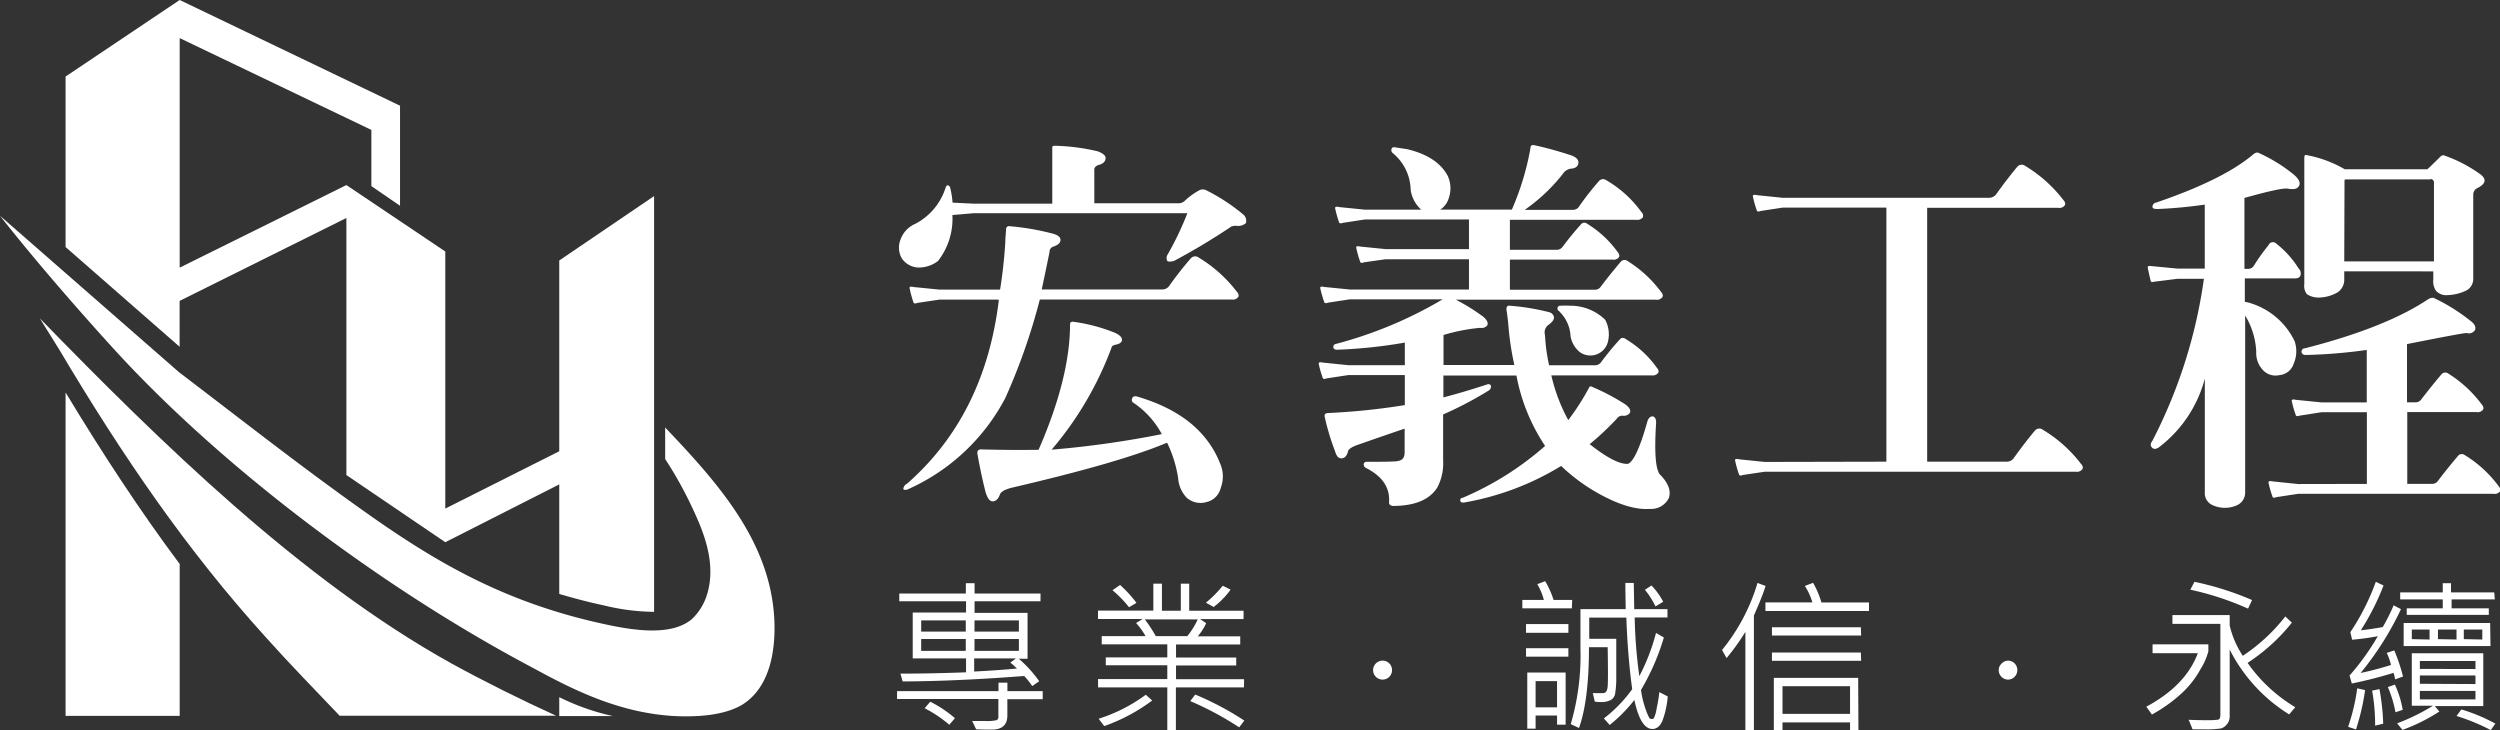 <svg id="圖層_1" data-name="圖層 1" xmlns="http://www.w3.org/2000/svg" viewBox="0 0 381.22 111.37"><rect x="0" y="0" width="381.22" height="111.37" fill="#333333" stroke="none"/><defs><style>.cls-1,.cls-2{fill:#fff;}.cls-1{fill-rule:evenodd;}.cls-3{isolation:isolate;}</style></defs><title>工作區域 5</title><path class="cls-1" d="M56.65,78.76c10,7,20.31,13.11,35.37,16.38,4.9,1.09,10.4,1.82,13.46-.71a8.6,8.6,0,0,0,2.19-3.34c1.47-4.15.25-8.51-1.6-12.56A59.7,59.7,0,0,0,101.43,70V65.19c8.2,8.61,16,17.42,16.64,29.16.25,5-.73,10.53-4.89,13.11-2.7,1.61-6.74,1.92-10.53,1.72-8.08-.51-14.81-3.74-21.3-7.29-23.38-12.35-48-31-64.42-49.14C11.47,46.74,5,39.28,0,32.9L27.3,56.76C36.91,64.06,46.19,71.4,56.65,78.76Z"/><path class="cls-1" d="M6.07,48.54c18.38,18.88,39.79,39.86,62.72,52.6,5.09,2.8,10.45,5.46,16,8h-33c-3.81-4-7.65-7.93-11.29-12C28.59,84,18.71,69.6,9,53.25Z"/><path class="cls-1" d="M27.39,52.88h0v-7L52.82,33.24v39.2L67.9,82.68l17.38-8.82V90.57c2.18.64,4.37,1.23,6.74,1.73a33.42,33.42,0,0,0,7.72,1V29.9L85.28,39.72V68.81L67.9,77.55V38.35L52.82,28.22,27.4,40.81v-35l29.23,14v8.57l4.37,3V16.12L27.4,0,10,11.67v26Z"/><path class="cls-1" d="M85.28,106.31v2.88h8.17A35.45,35.45,0,0,1,85.28,106.31Z"/><path class="cls-1" d="M10,59.85v49.31H27.4V86C21.3,77.83,15.63,69.16,10,59.85Z"/><path class="cls-2" d="M145.23,32.79a10.46,10.46,0,0,1-2.19,7,4.76,4.76,0,0,1-3.11,1,3.21,3.21,0,0,1-2.43-1.41,3.35,3.35,0,0,1-.17-2.88,4.11,4.11,0,0,1,2.26-2.38,9.4,9.4,0,0,0,4.59-5.46c.07-.26.19-.4.34-.4a.48.48,0,0,1,.39.46,12.22,12.22,0,0,1,.34,2.18l3.28.16h11.93v-8.6c0-.15.13-.23.39-.23a30.87,30.87,0,0,1,6.56.85c.78.3,1.18.65,1.18,1,0,.53-.35.9-1.1,1.09-.44.15-.65.41-.62.78V31h12.95a1.43,1.43,0,0,0,.91-.44A10.56,10.56,0,0,1,182.91,29a1.15,1.15,0,0,1,1,0,29,29,0,0,1,5.77,3.79A1.33,1.33,0,0,1,190,34a1.74,1.74,0,0,1-1.41.44,1.64,1.64,0,0,0-.85.12A100.07,100.07,0,0,1,179,39.8q-.78.18-1,0a1,1,0,0,1,0-.9,46.24,46.24,0,0,0,3.06-6.39H148.5Zm7,12.9h-9l-3.34.5c-.37.15-.58.1-.62-.16a15.91,15.91,0,0,1-.56-2.05c-.07-.26.13-.33.62-.21l3.9.39h9.27c.39-2.42.65-4.83.8-7.24,0-.68.08-1.3.11-1.87,0-.34.13-.52.39-.57a38.13,38.13,0,0,1,6.55,1.1c.91.21,1.36.55,1.36,1s-.34.75-1,1a.84.84,0,0,0-.67.85c-.35,1.73-.74,3.63-1.19,5.71h18.37a1.28,1.28,0,0,0,1.09-.57,52,52,0,0,1,3.28-4.18.88.88,0,0,1,1.19-.12,21,21,0,0,1,5.82,5.21c.26.29.34.57.23.78a1,1,0,0,1-1,.41H158.56a93.69,93.69,0,0,1-5.25,15,31,31,0,0,1-15,14c-.34.07-.53,0-.57-.11a1,1,0,0,1,.57-.8q11.87-10.41,14-28Zm25.67,21.84q-7.11,3-23.57,6.83c-1.1.27-1.72.62-1.87,1.09-.26.68-.65,1-1.09,1s-.81-.45-1.1-1.48c-.44-1.72-.86-3.69-1.24-5.87,0-.41.19-.6.68-.57q4.41.12,8.66.06,4.8-11,4.8-19.17a.35.35,0,0,1,.34-.36h.11A26.13,26.13,0,0,1,170,50.74c.75.34,1.09.7,1.09,1.09s-.42.63-1,.74c-.38.07-.59.25-.62.51a51.71,51.71,0,0,1-9.11,15.49,148.59,148.59,0,0,0,16.8-2.37,13.26,13.26,0,0,0-4.29-4.76.5.5,0,0,1-.23-.67c.07-.27.28-.37.62-.34q9.83,2.82,12.77,10.19a4.93,4.93,0,0,1,.12,3.77,2.91,2.91,0,0,1-2.26,2.19,3.18,3.18,0,0,1-2.94-.69,4.82,4.82,0,0,1-1.3-3A18.81,18.81,0,0,0,178,67.57Z"/><path class="cls-2" d="M235.61,68a28.75,28.75,0,0,1-4.37-10.74H220.1v3.34c2.19-.57,4.32-1.21,6.5-1.92.38-.16.62-.12.74.11a.72.72,0,0,1-.28.73,55.73,55.73,0,0,1-7,3.68v7a8,8,0,0,1-.85,4.07c-1.16,1.92-3.45,2.88-6.84,2.88-.38-.07-.56-.25-.56-.5.18-2.27-1-4-3.45-5.26a.62.62,0,0,1-.41-.62.42.42,0,0,1,.48-.35h0c1.66,0,3.07,0,4.23-.06s1.53-.47,1.53-1.42V65.36c-2.44.83-4.8,1.65-7.06,2.44-1,.34-1.55.7-1.59,1.09-.18.65-.51,1-1,1s-.75-.36-1-1.19A36.1,36.1,0,0,1,202,63.55c-.08-.37.12-.57.57-.57a101.32,101.32,0,0,0,11.65-1.21V57.19h-8.59l-3.35.51c-.37.15-.58.09-.61-.18a14.22,14.22,0,0,1-.57-2c-.07-.26.14-.34.63-.23l3.9.4h8.59V52.24a74.76,74.76,0,0,1-10.34,1.09q-.52,0-.57-.39c0-.26.13-.47.5-.52A63.94,63.94,0,0,0,220,45.64H205.86l-3.34.51c-.37.15-.58.09-.62-.17a18.16,18.16,0,0,1-.57-2c-.07-.26.14-.34.63-.22l3.9.39H224V39.53H211.29L208,40c-.37.15-.58.1-.62-.17a16.55,16.55,0,0,1-.56-2c-.08-.27.13-.34.62-.23l3.9.39H224V33.47H208.12l-3.34.51c-.37.14-.58.09-.62-.17a18.54,18.54,0,0,1-.56-2c-.07-.27.14-.35.63-.23l3.89.39h8.6a5,5,0,0,1-1.61-3,7.45,7.45,0,0,0-2.77-5.66.58.58,0,0,1-.16-.57.39.39,0,0,1,.49-.28h0l1.87.28q4.63,1.09,6.22,4.08a4.52,4.52,0,0,1,.16,3.39,3.09,3.09,0,0,1-1.3,1.75h10.92a41.19,41.19,0,0,0,2.83-9.33c0-.38.17-.54.5-.51a53.91,53.91,0,0,1,5.34,1.45c1,.28,1.51.69,1.48,1.25s-.47.87-1.19.9a1.8,1.8,0,0,0-1.19.8A26.94,26.94,0,0,1,232.5,32h7.29a1.1,1.1,0,0,0,1-.51,42.57,42.57,0,0,1,3.05-3.9.83.83,0,0,1,1.1-.11,17.35,17.35,0,0,1,5.35,4.85.74.74,0,0,1,.23.8,1.06,1.06,0,0,1-1,.39H230.24v4.57h7.12a1.07,1.07,0,0,0,.9-.44c.88-1.17,1.81-2.32,2.83-3.45a.65.65,0,0,1,.92-.09l0,0a16,16,0,0,1,4.64,4.29c.26.31.34.57.23.8a1,1,0,0,1-1,.39H230.24v4.59h12.89a1.08,1.08,0,0,0,1-.51c.94-1.25,1.95-2.49,3-3.74a.76.76,0,0,1,1.07-.12h0a18.69,18.69,0,0,1,5.09,4.7c.26.29.33.57.21.78a1,1,0,0,1-1,.41H222a30.05,30.05,0,0,1,4.18,2.6c.57.49.78.91.62,1.3a1.09,1.09,0,0,1-1.09.39,28.06,28.06,0,0,0-5.59,1.09v4.58h10.8A44.08,44.08,0,0,1,230,49.5c-.08-.83-.17-1.61-.29-2.32,0-.41.14-.61.52-.56a34.49,34.49,0,0,1,6.05,1,1,1,0,0,1,.67.67c.08.42-.23.84-.9,1.3a1.44,1.44,0,0,0-.45,1.53,26.27,26.27,0,0,0,.62,4.58h7a1.11,1.11,0,0,0,.91-.45A42.73,42.73,0,0,1,247,51.76c.26-.31.58-.32,1,0a15.67,15.67,0,0,1,4.63,4.29c.27.31.35.57.23.8a1.05,1.05,0,0,1-1,.39H236.56a26.42,26.42,0,0,0,2.58,6.82,36.75,36.75,0,0,0,3.16-4.92c.08-.22.23-.28.46-.16a33.68,33.68,0,0,1,5.11,2.7c.6.46.83.88.68,1.25a1.11,1.11,0,0,1-1.09.46,1,1,0,0,0-.91.45,43.49,43.49,0,0,1-4.14,3.89q3.94,3.12,5.82,3c.86-.3,1.87-2.49,3-6.55.2-.49.46-.72.8-.68s.55.47.5,1.09c-.29,4.72-.05,7.35.75,7.92,1.16,1.25,1.56,2.39,1.19,3.45a3,3,0,0,1-2.9,1.64c-2,.15-4.54-.56-7.51-2.18a27.46,27.46,0,0,1-6-4.37,42,42,0,0,1-14.87,5.59c-.3,0-.47-.06-.51-.28a.36.36,0,0,1,.24-.44h.1A46.67,46.67,0,0,0,235.61,68Zm2.18-20.53a.48.48,0,0,1-.28-.56.43.43,0,0,1,.51-.29,13.29,13.29,0,0,1,1.41,0,7.56,7.56,0,0,1,5.34,2.14,4.68,4.68,0,0,1,.45,3.22,2.76,2.76,0,0,1-4.32,1.71,4,4,0,0,1-1.41-2.43,5.64,5.64,0,0,0-1.68-3.74Z"/><path class="cls-2" d="M287.65,70.4V31.66H271.82l-3.33.51c-.38.15-.59.1-.63-.18a15.62,15.62,0,0,1-.56-2c-.08-.26.13-.34.62-.23l3.9.4h31.5a1.35,1.35,0,0,0,1.09-.56c1-1.4,2.06-2.8,3.22-4.19a.88.88,0,0,1,1.19-.11,21,21,0,0,1,5.82,5.2c.27.3.34.56.23.79a1,1,0,0,1-1,.4h-20V70.4H306a1.28,1.28,0,0,0,1.09-.57c1-1.4,2.05-2.78,3.22-4.18a.87.87,0,0,1,1.19-.12,20.6,20.6,0,0,1,5.83,5.21c.27.29.34.56.22.78a1,1,0,0,1-1,.41H269.11l-3.34.5c-.37.15-.58.1-.62-.17a15.34,15.34,0,0,1-.56-2c-.08-.26.13-.34.61-.22l3.91.4Z"/><path class="cls-2" d="M342.36,48.11v27a2.12,2.12,0,0,1-1.41,2,4.49,4.49,0,0,1-3.74-.17,2,2,0,0,1-1-1.92V57.73a19.28,19.28,0,0,1-7.06,10.52c-.42.26-.75.26-1,0a.65.65,0,0,1,0-.91,76.8,76.8,0,0,0,7.92-24.83h-4l-3.68.46c-.26.11-.41,0-.45-.18-.15-.63-.3-1.3-.44-2,0-.19.13-.27.5-.22l4.07.39h4.13V31.2a70.84,70.84,0,0,1-7.12.67c-.57,0-.85-.07-.85-.33a.62.62,0,0,1,.5-.63q10.14-3.45,14.71-7.24c.41-.38.75-.49,1-.34a24,24,0,0,1,5.32,3.28c.8.68,1.09,1.27.8,1.76s-.82.54-1.76.39q-.94-.15-6.55,1.42V41h.57a1,1,0,0,0,.85-.45,28.44,28.44,0,0,1,2.26-3.17.71.71,0,0,1,1.19-.22,14.6,14.6,0,0,1,3.38,3.76A1.1,1.1,0,0,1,350.8,42q-.17.45-.84.45h-7.65v3.57l.52.11A11.09,11.09,0,0,1,349.89,52a4.69,4.69,0,0,1-.11,3.4,2.52,2.52,0,0,1-2.18,1.8,2.63,2.63,0,0,1-2.55-.79,3.77,3.77,0,0,1-1-2.77A11.65,11.65,0,0,0,342.36,48.11Zm18.56,25.68V62.86H354l-3.33.52c-.38.14-.59.08-.62-.18a14.22,14.22,0,0,1-.57-2c-.08-.26.13-.35.62-.23l3.9.39h6.9v-8a78.61,78.61,0,0,1-9.31.77c-.39,0-.59-.19-.63-.45a.51.51,0,0,1,.52-.57q12.31-3.15,18.77-7.47a1.27,1.27,0,0,1,.85-.22,28.68,28.68,0,0,1,5.6,3.49c.68.49.91,1,.68,1.46a1.11,1.11,0,0,1-1.25.41q-.61,0-9.09,1.69v8.88h1.23a1.09,1.09,0,0,0,1-.52c.95-1.23,1.95-2.48,3-3.72a.76.76,0,0,1,1.06-.15l0,0a18.65,18.65,0,0,1,5.09,4.69c.27.31.34.57.22.8a1,1,0,0,1-1,.39H367.08V73.78h3.72a1.06,1.06,0,0,0,1-.51q1.42-1.87,3-3.73a.74.74,0,0,1,1.05-.14l0,0A18.07,18.07,0,0,1,381,74.12c.26.3.34.56.23.79a1,1,0,0,1-1,.39H350.45l-3.34.51c-.37.16-.58.09-.61-.17a14.22,14.22,0,0,1-.57-2c-.07-.26.13-.34.62-.23l3.9.4Zm-3.45-32.41v1.1a2.34,2.34,0,0,1-1,2.09,5.86,5.86,0,0,1-2.83.8,3.14,3.14,0,0,1-1.86-.51,2,2,0,0,1-.4-1.53V24.13c0-.37.08-.54.23-.5a18.09,18.09,0,0,1,5.94,2.18h12.58c.11-.07.81-.73,2.08-2a.56.56,0,0,1,.63-.06,21.59,21.59,0,0,1,5.32,2.78c1.09.79.9,1.52-.45,2.18a1.1,1.1,0,0,0-.57,1V42.63a2,2,0,0,1-1,1.64,7,7,0,0,1-2.9.73,2.09,2.09,0,0,1-1.8-.68,2.58,2.58,0,0,1-.39-1.69V41.38Zm0-1.52h13.68V27.7c-.15-.34-.36-.46-.62-.34H357.69l-.18.06Z"/><g class="cls-3"><path class="cls-2" d="M159,106.62h-5.39v2.49c0,1.43-.8,2.15-2.39,2.15-.62,0-1.41,0-2.37-.05l-.61-1.27q.81,0,2,0a6,6,0,0,0,1.75-.13.53.53,0,0,0,.25-.51v-2.71H136.79v-1.2h15.47v-1.29h1.36v1.29H159Zm-.34-14.93H148.61v1.76h8.08v7h-1.34a18.89,18.89,0,0,1,3.12,3.43l-1.07.74a11.44,11.44,0,0,0-1.22-1.54q-10.32.8-18.54.83l-.33-1.19q4.65,0,10-.2V100.4h-8.13v-7h8.13V91.69H137.13V90.51h10.15V88.93h1.33v1.58h10.06Zm-11.39,4.62V94.6h-6.8v1.71Zm0,2.94V97.44h-6.8v1.81Zm-1.66,10.27-.85,1A19.28,19.28,0,0,0,141,108l.85-1A18.31,18.31,0,0,1,145.62,109.52Zm9.76-13.21V94.6h-6.77v1.71Zm0,2.94V97.44h-6.77v1.81Zm-.3,2.69a12.8,12.8,0,0,0-1-.9l.84-.64h-6.36v2C151.29,102.26,153.45,102.1,155.08,101.94Z"/><path class="cls-2" d="M189.69,104.82H179.31v6.5H178v-6.5H167.44v-1.27H178v-2.1h-9.38v-1.2H178v-2H168V97h6.68a10.64,10.64,0,0,0-1.44-2l1-.61h-6.81V93.11h8.44V89h1.31v4.13h2.88V89h1.28v4.13h8.29V94.4H183l.93.63a9,9,0,0,1-1.28,2h6.47v1.24h-9.79v2h9.18v1.2h-9.18v2.1h10.38Zm-14,2a27.25,27.25,0,0,1-7.31,3.9l-.85-1.12a24.59,24.59,0,0,0,7.19-3.66Zm-2.41-14.88-1.12.66A17.06,17.06,0,0,0,169.64,90l1.16-.8A19.33,19.33,0,0,1,173.27,91.89Zm9.39,2.51h-8.1A20.55,20.55,0,0,1,176.24,97h4.81A11.46,11.46,0,0,0,182.66,94.4Zm7.05,15.46-.76,1a47.46,47.46,0,0,0-7.46-4l.76-1A45.27,45.27,0,0,1,189.71,109.86Zm-2.07-20a12.44,12.44,0,0,1-2.58,2.65l-1.18-.66a17.45,17.45,0,0,0,2.56-2.58Z"/><path class="cls-2" d="M210.83,100.74a1.43,1.43,0,0,1,1.44,1.46,1.46,1.46,0,0,1-.41,1,1.45,1.45,0,0,1-2.06,0,1.43,1.43,0,0,1-.42-1,1.45,1.45,0,0,1,1.45-1.46Z"/><path class="cls-2" d="M239.69,92.76h-7.55V91.48h3.28a9.42,9.42,0,0,0-1-2.4l1.2-.46a13.67,13.67,0,0,1,1.28,2.86h2.84Zm-.53,3.73H232.7V95.16h6.46Zm0,3.64H232.7V98.84h6.46Zm-.42,10.37h-1.31v-1.39h-3.27v2h-1.27v-8.56h5.85Zm-1.31-2.64v-4h-3.27v4Zm16.88-1.66a13.85,13.85,0,0,1-.79,3.66c-.36.86-.87,1.3-1.55,1.3q-1.8,0-2.75-4.42a22.84,22.84,0,0,1-3.76,3.81l-.89-1a20.94,20.94,0,0,0,4.32-4.46Q248.2,100,248,94.18h-5.66v3.23h4.12c0,2.43,0,4.38,0,5.84a14.29,14.29,0,0,1-.2,2.69,1.48,1.48,0,0,1-.63.8,3.09,3.09,0,0,1-1.6.31,5.93,5.93,0,0,1-.84-.06l-.31-1.3q.38,0,1.56,0c.42,0,.65-.34.71-1s.06-2.69,0-6h-2.85q0,8.07-1.52,12.32l-1.26-.59A37.13,37.13,0,0,0,241,98.89v-6h6.9c0-.7-.05-2-.05-4h1.28l.07,4h5.07v1.27h-5a74.21,74.21,0,0,0,.71,8.95,31.21,31.21,0,0,0,2.54-6.59l1.2.69a35.21,35.21,0,0,1-3.49,8,15.23,15.23,0,0,0,.73,3,8.2,8.2,0,0,0,.55,1.28.44.44,0,0,0,.35.15.43.43,0,0,0,.35-.15,5.57,5.57,0,0,0,.41-1.47,22.44,22.44,0,0,0,.41-2.48Zm-.69-14.44-1.18.71a12.18,12.18,0,0,0-1.61-2.53l1-.66A10.71,10.71,0,0,1,253.62,91.76Z"/><path class="cls-2" d="M269.23,89.35c-.24.78-.6,1.73-1.07,2.86l-.71,1.65v17.49h-1.3v-15a33.4,33.4,0,0,1-2.87,4l-.69-1.23A29.5,29.5,0,0,0,268,88.89ZM285,93.17H269.21V91.86h7.16a9.72,9.72,0,0,0-1.15-2.51l1.25-.48a13,13,0,0,1,1.27,3H285Zm-1.2,3.74H270.2V95.65h13.56Zm0,3.85H270.2V99.5h13.56Zm-.41,10.61h-1.28v-1.21H271.81v1.21h-1.32v-8h12.86Zm-1.28-2.51v-4.22H271.81v4.22Z"/><path class="cls-2" d="M306.18,100.74a1.43,1.43,0,0,1,1.44,1.46,1.43,1.43,0,0,1-.42,1,1.37,1.37,0,0,1-1,.43,1.4,1.4,0,0,1-1-.43,1.43,1.43,0,0,1-.42-1,1.36,1.36,0,0,1,.43-1A1.39,1.39,0,0,1,306.18,100.74Z"/><path class="cls-2" d="M336.75,99.3a9.37,9.37,0,0,1-1.17,2.69,14.53,14.53,0,0,1-3.09,3.9,23.4,23.4,0,0,1-4.35,3.07l-.85-1.2q6-3.21,7.85-8.15h-6.9V98.25h8.51ZM350,107.84l-.93,1.1A24.85,24.85,0,0,1,340,99.05v10.2a1.8,1.8,0,0,1-.41,1.18,1.89,1.89,0,0,1-.87.64,14.32,14.32,0,0,1-2.69.14c-.59,0-1.16,0-1.69,0l-.59-1.45q1.29.06,2.61.06a13.43,13.43,0,0,0,1.81-.07c.28,0,.41-.3.41-.74V95.13h-7.31V93.79H340v1.58A14,14,0,0,0,342,100,27.15,27.15,0,0,0,348.48,94l1,.95a28.67,28.67,0,0,1-6.75,6.13A23.68,23.68,0,0,0,350,107.84ZM343.41,91.5l-.61,1.31A44.51,44.51,0,0,0,334,89.92l.63-1.2A45.52,45.52,0,0,1,343.41,91.5Z"/><path class="cls-2" d="M360.65,105.23a35.05,35.05,0,0,1-1.39,6l-1.2-.4a30.69,30.69,0,0,0,1.39-5.87Zm5.78-2.07-1.2.44a7.49,7.49,0,0,0-.24-1c-2,.62-4.13,1.17-6.37,1.63l-.34-1.22a37.29,37.29,0,0,0,4.31-6,37.51,37.51,0,0,1-3.92.54l-.27-1.15a35.13,35.13,0,0,0,3.88-7.68l1.18.56A38.11,38.11,0,0,1,360,96.11c1-.1,2.12-.27,3.34-.49A28,28,0,0,0,365,92.3l1.12.59a46.72,46.72,0,0,1-6.15,9.73c1.53-.32,3.07-.73,4.63-1.22a9.34,9.34,0,0,0-.65-1.84l1.15-.38A27.43,27.43,0,0,1,366.43,103.16Zm-3,7.19-1.25.3a29.8,29.8,0,0,0-.46-5.34l1.12-.23A35.38,35.38,0,0,1,363.41,110.35Zm3-2.12-1.15.38a17.63,17.63,0,0,0-1.16-3.84l1.07-.38A14.81,14.81,0,0,1,366.38,108.23Zm12.24-.56h-7.39l.69.83a27.5,27.5,0,0,1-5.62,2.8l-.82-1a31.29,31.29,0,0,0,5.46-2.68h-3.22v-8h10.9Zm1.76-16.27h-6.59v1.36h5.67v1H367v-1h5.49V91.4H366V90.33h6.49v-1.4h1.26v1.4h6.59Zm-.66,7.12H366.53V95h13.19Zm-9.29-1V96h-2.71v1.46Zm7,4.5v-1.23H369V102Zm0,2.29V103H369v1.27Zm0,2.34v-1.29H369v1.29Zm-2.89-9.13V96h-2.83v1.46Zm5.93,12.81-.71,1a31,31,0,0,0-5.22-2.15l.74-1A26.51,26.51,0,0,1,380.43,110.3Zm-2-12.81V96H375.7v1.46Z"/></g></svg>